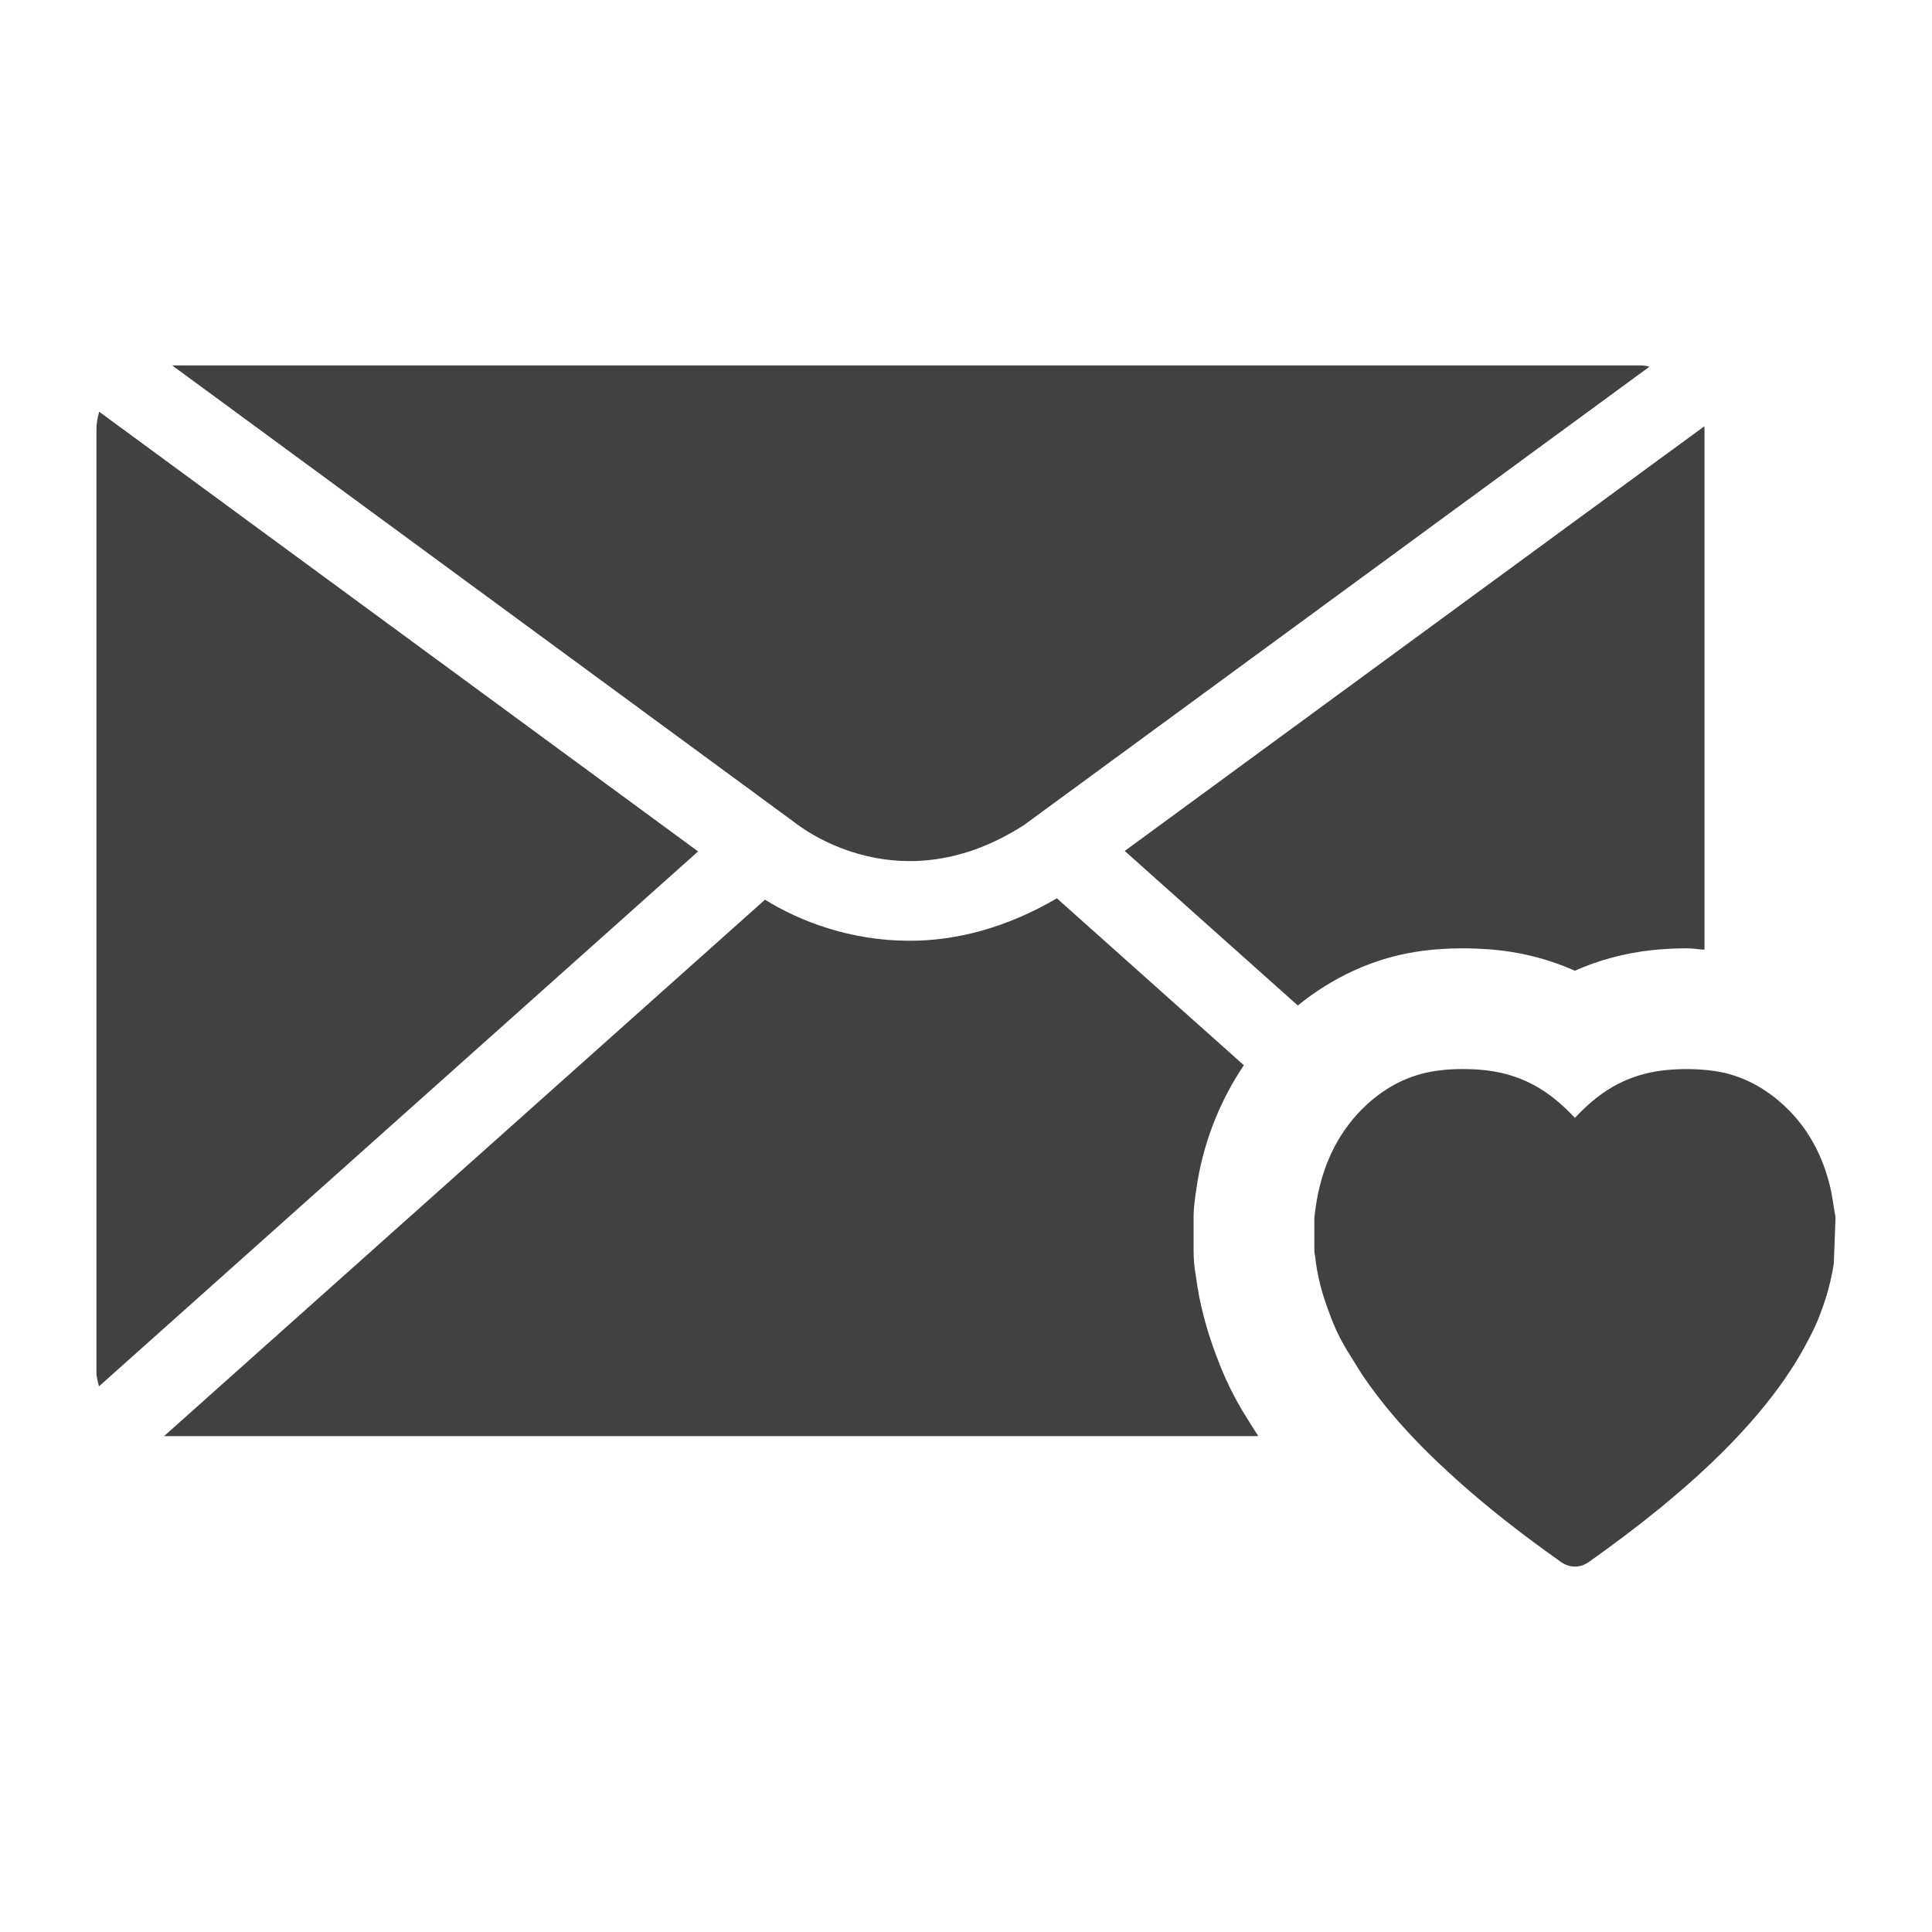 <?xml version="1.0" encoding="utf-8"?>
<!-- Generator: Adobe Illustrator 16.0.0, SVG Export Plug-In . SVG Version: 6.00 Build 0)  -->
<!DOCTYPE svg PUBLIC "-//W3C//DTD SVG 1.1//EN" "http://www.w3.org/Graphics/SVG/1.1/DTD/svg11.dtd">
<svg version="1.1" id="Layer_1" xmlns="http://www.w3.org/2000/svg" xmlns:xlink="http://www.w3.org/1999/xlink" x="0px" y="0px"
	 width="1024px" height="1024px" viewBox="0 0 1024 1024" enable-background="new 0 0 1024 1024" xml:space="preserve">
<g>
	<path fill="#414042" d="M972.458,642.92l-0.666-4.146c-0.542-3.563-1.125-7.146-2-10.667
		c-4.792-19.249-14.542-34.771-28.896-46.187c-9.479-7.521-19.854-12.25-30.896-14.063c-8.917-1.417-18.313-1.583-27.917-0.604
		c-9.958,1.104-19.166,4.084-27.416,8.834c-8.146,4.75-14.729,10.875-19.938,16.416c-7.313-7.833-14.292-13.396-21.854-17.458
		c-8.542-4.583-17.875-7.25-28.5-8.083c-8.792-0.625-16.708-0.417-24.229,0.771c-13.166,2.104-25.146,8.021-35.604,17.625
		c-14.042,12.854-23.021,30.041-26.667,51.041l-0.854,5.667c-0.063,0.479-0.396,3.063-0.396,3.541v17.417
		c0,0.875,0.167,1.875,0.417,2.833c1.041,9.958,3.625,20.063,7.791,30.771v0.083c0.021,0.042,0.042,0.084,0.084,0.146
		c0,0.063,0.021,0.146,0.041,0.229c0.021,0,0.042,0.021,0.042,0.021c3.917,11,9.875,20.125,10,20.313l2.333,3.749
		c1.625,2.688,3.292,5.375,5.042,8c12.375,18.209,27.917,35.5,48.896,54.396c16.104,14.542,34.459,29.021,56.146,44.354
		c2.291,1.604,4.813,2.396,7.333,2.396c2.5,0,5.042-0.813,7.333-2.396c13.75-9.791,25.875-18.937,37.084-28.041
		c19.938-16.291,35.541-31.041,49.125-46.521c10.75-12.271,19.396-24.125,26.375-36.249c0.708-1.229,6.854-11.979,9.688-19.625
		c0-0.021,0.021-0.021,0.021-0.021c0-0.021,0-0.041,0-0.041c0.042-0.063,0.042-0.125,0.083-0.167c0-0.021,0-0.042,0-0.083
		c3.563-9.146,5.938-17.583,7.5-27.563l0.896-24C972.854,644.607,972.708,643.879,972.458,642.92z"/>
	<path fill="#414042" d="M542.792,437.256l331.5-242.936c-1.5-0.219-2.959-0.646-4.542-0.646H91.25l328.833,241.435
		C426.458,440.234,477.958,478.984,542.792,437.256z"/>
	<path fill="#414042" d="M52.583,218.237c-0.833,2.916-1.458,5.927-1.458,9.104v500.162c0,2.563,0.75,4.896,1.333,7.291L370,451.276
		L52.583,218.237z"/>
	<path fill="#414042" d="M775.125,502.63c4.438,0,9.042,0.167,14.229,0.521c16.146,1.271,31.375,5.104,45.354,11.365
		c12.667-5.656,26.292-9.323,40.875-10.928c6.229-0.646,12.459-0.958,18.542-0.958c3.125,0,6.188,0.563,9.292,0.75V227.341
		c0-0.438-0.125-0.896-0.125-1.375L596.125,451.026l91.75,81.905c18.25-14.802,39.458-24.76,62.292-28.406
		C758.25,503.244,766.417,502.63,775.125,502.63z"/>
	<path fill="#414042" d="M660.958,751.753c-2.708-4.25-10.041-16.292-15.666-31.583c-0.167-0.375-0.313-0.813-0.459-1.188
		c-0.083-0.209-0.125-0.375-0.208-0.563c-5.5-14.5-9.063-28.417-10.833-42.438c-0.792-4.333-1.167-8.667-1.167-12.958v-17.417
		c0-4.313,0.417-7.896,0.938-11.813c0.063-0.458,0.125-0.916,0.188-1.375l0.875-5.666c0.042-0.438,0.125-0.834,0.208-1.271
		c3.917-22.666,12.5-43.062,24.417-60.895l-99.083-88.458c-27.417,16.042-54.042,22.5-78.042,22.5
		c-31.417,0-58.25-10.333-76.667-21.771l-318.5,284.31h579.959c-1.354-2.125-2.792-4.333-3.938-6.188L660.958,751.753z"/>
</g>
</svg>
